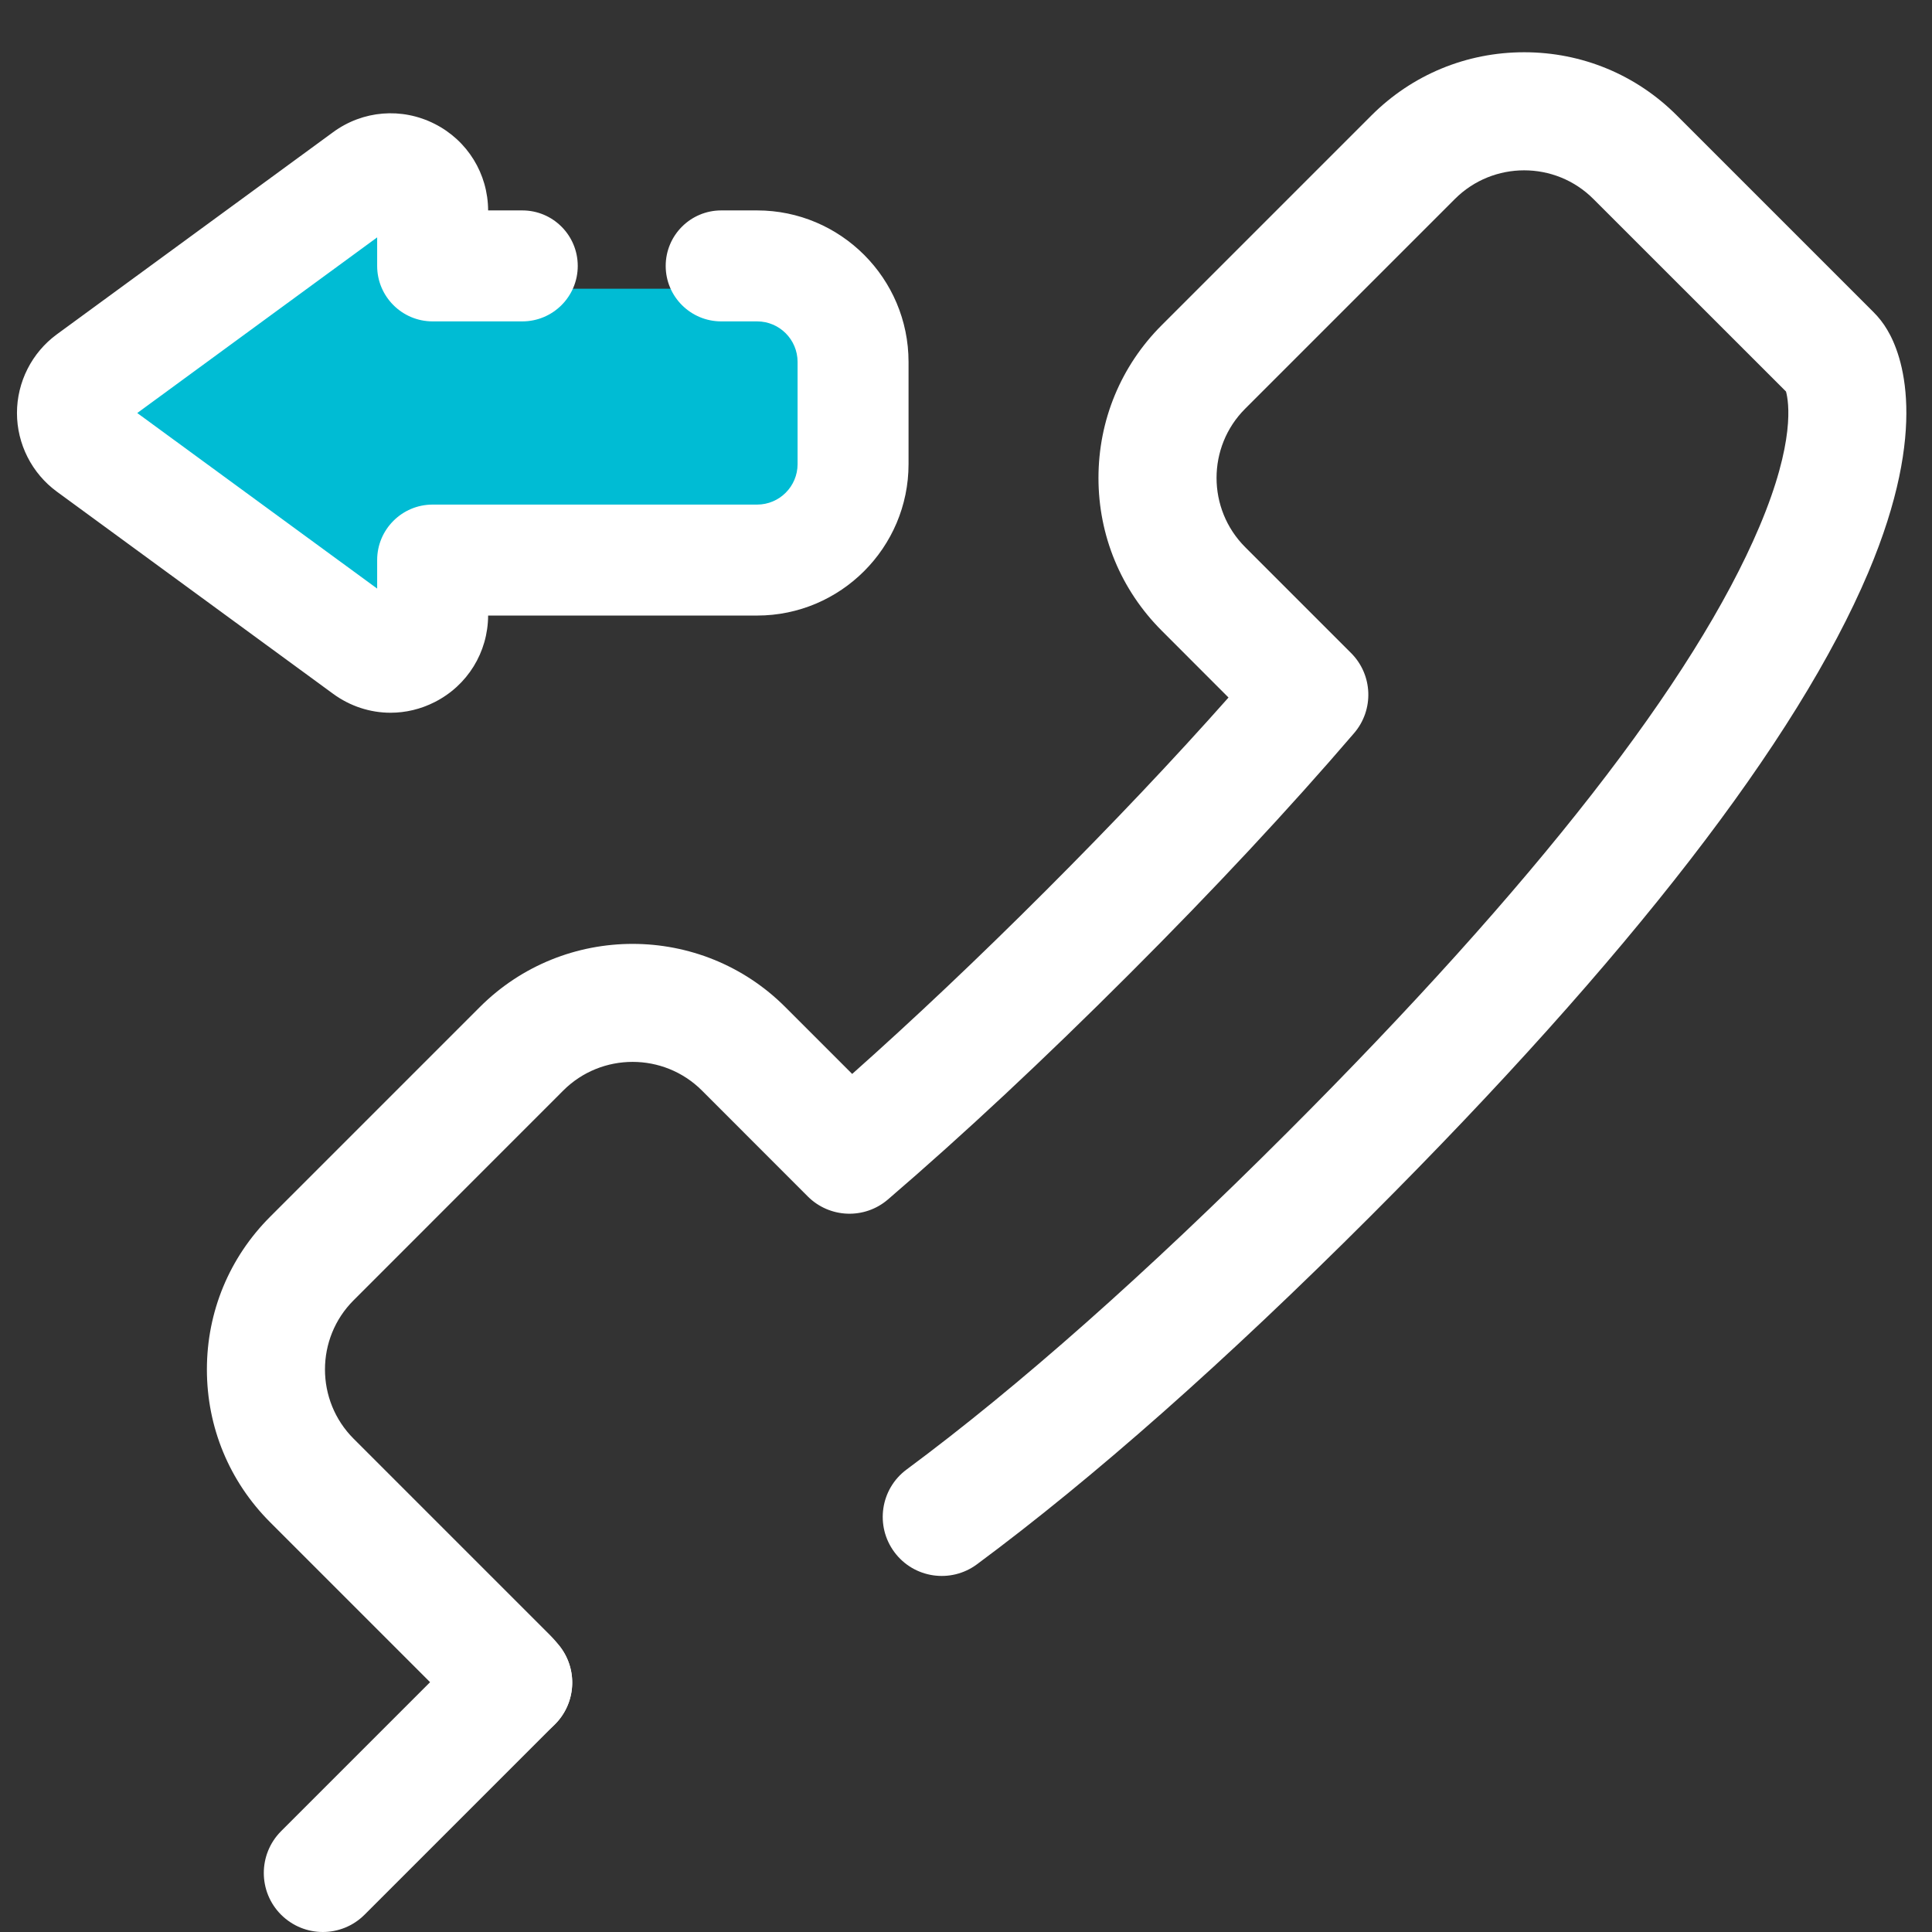 <?xml version="1.0" encoding="UTF-8"?>
<svg width="23px" preserveAspectRatio="none" height="23px" viewBox="0 0 23 23" version="1.1" xmlns="http://www.w3.org/2000/svg" xmlns:xlink="http://www.w3.org/1999/xlink">
    <rect x="0" y="0" width="23" height="23" fill="#333333" stroke="none"/>
    <!-- Generator: Sketch 51.1 (57501) - http://www.bohemiancoding.com/sketch -->
    <title>appointment to do list icon copy</title>
    <desc>Created with Sketch.</desc>
    <defs></defs>
    <g id="My-network" stroke="none" stroke-width="1" fill="none" fill-rule="evenodd">
        <g id="my-network-swipe-function" transform="translate(-213, -341)">
            <g id="contextual-swipe-menu" transform="translate(183, 325)">
                <g id="call-copy" transform="translate(30, 15)">
                    <g id="call-now-icon-white">
                        <g id="Group-2" stroke-width="1" transform="translate(5.329, 6) scale(-1, 1) translate(-5.329, -6) translate(-0.671, 1.846)">
                            <path d="M1.678,2.591 L1.678,5.826 L6.231,5.826 L6.555,7.383 L10.221,4.515 L6.231,0.923 L6.231,2.591 L1.678,2.591 Z" id="Path-2" fill="#00BCD4"></path>
                            <path d="M6.68,7.639 C6.501,7.639 6.321,7.597 6.154,7.512 C5.763,7.314 5.52,6.919 5.518,6.482 L2.316,6.482 C1.322,6.482 0.513,5.673 0.513,4.679 L0.513,3.463 C0.513,2.468 1.322,1.659 2.316,1.659 L2.743,1.659 C3.108,1.659 3.404,1.955 3.404,2.32 C3.404,2.684 3.108,2.98 2.743,2.98 L2.316,2.98 C2.05,2.98 1.834,3.196 1.834,3.463 L1.834,4.679 C1.834,4.945 2.05,5.161 2.316,5.161 L6.179,5.161 C6.543,5.161 6.839,5.457 6.839,5.821 L6.839,6.161 L9.695,4.071 L6.839,1.98 L6.839,2.32 C6.839,2.684 6.543,2.98 6.179,2.98 L5.111,2.98 C4.746,2.98 4.451,2.684 4.451,2.32 C4.451,1.955 4.746,1.659 5.111,1.659 L5.518,1.659 C5.52,1.222 5.763,0.827 6.154,0.629 C6.546,0.43 7.01,0.468 7.364,0.728 L10.652,3.134 C10.95,3.352 11.127,3.702 11.127,4.071 C11.127,4.439 10.95,4.789 10.652,5.007 L7.364,7.413 C7.161,7.562 6.921,7.639 6.68,7.639 Z" id="Fill-5" fill="#FFFFFF"></path>
                        </g>
                        <path d="M6.11,21.734 C5.901,21.734 5.695,21.641 5.556,21.465 C5.555,21.462 5.55,21.457 5.545,21.451 L3.216,19.122 C2.73,18.636 2.463,17.99 2.463,17.303 C2.463,16.617 2.73,15.971 3.216,15.485 L5.712,12.989 C6.715,11.986 8.347,11.986 9.349,12.989 L10.145,13.785 C10.875,13.136 11.647,12.406 12.447,11.606 C13.247,10.806 13.978,10.034 14.625,9.304 L13.83,8.508 C13.344,8.022 13.077,7.376 13.077,6.69 C13.077,6.003 13.344,5.357 13.83,4.871 L16.326,2.375 C16.812,1.889 17.458,1.622 18.145,1.622 C18.145,1.622 18.145,1.622 18.145,1.622 C18.832,1.622 19.478,1.889 19.963,2.375 L22.303,4.715 C22.366,4.778 22.422,4.849 22.467,4.926 C22.643,5.22 22.971,6.091 22.241,7.816 C21.395,9.815 19.402,12.392 16.318,15.476 C14.593,17.201 13.016,18.596 11.63,19.623 C11.318,19.854 10.878,19.789 10.647,19.477 C10.416,19.165 10.481,18.725 10.793,18.494 C12.124,17.508 13.648,16.158 15.324,14.482 C18.279,11.527 20.171,9.099 20.946,7.268 C21.374,6.257 21.295,5.782 21.262,5.661 L18.969,3.369 C18.515,2.914 17.775,2.914 17.32,3.369 L14.824,5.865 C14.369,6.319 14.369,7.059 14.824,7.514 L16.084,8.774 C16.344,9.034 16.359,9.45 16.12,9.728 C15.349,10.627 14.448,11.593 13.441,12.599 C12.434,13.606 11.469,14.508 10.571,15.279 C10.292,15.519 9.876,15.503 9.616,15.243 L8.356,13.982 C7.901,13.528 7.161,13.528 6.706,13.982 L4.21,16.479 C3.755,16.933 3.755,17.673 4.21,18.128 L6.55,20.468 C6.592,20.51 6.634,20.561 6.663,20.597 C6.902,20.903 6.848,21.344 6.543,21.584 C6.414,21.685 6.261,21.734 6.11,21.734" id="Fill-1" fill="#FFFFFF"></path>
                        <path d="M3.843,24 C3.663,24 3.484,23.931 3.346,23.794 C3.072,23.52 3.072,23.075 3.346,22.8 L5.612,20.534 C5.887,20.26 6.332,20.26 6.606,20.534 C6.881,20.809 6.881,21.254 6.606,21.528 L4.34,23.794 C4.203,23.931 4.023,24 3.843,24" id="Fill-6" fill="#FFFFFF"></path>
                    </g>
                </g>
            </g>
        </g>
    </g>
</svg>